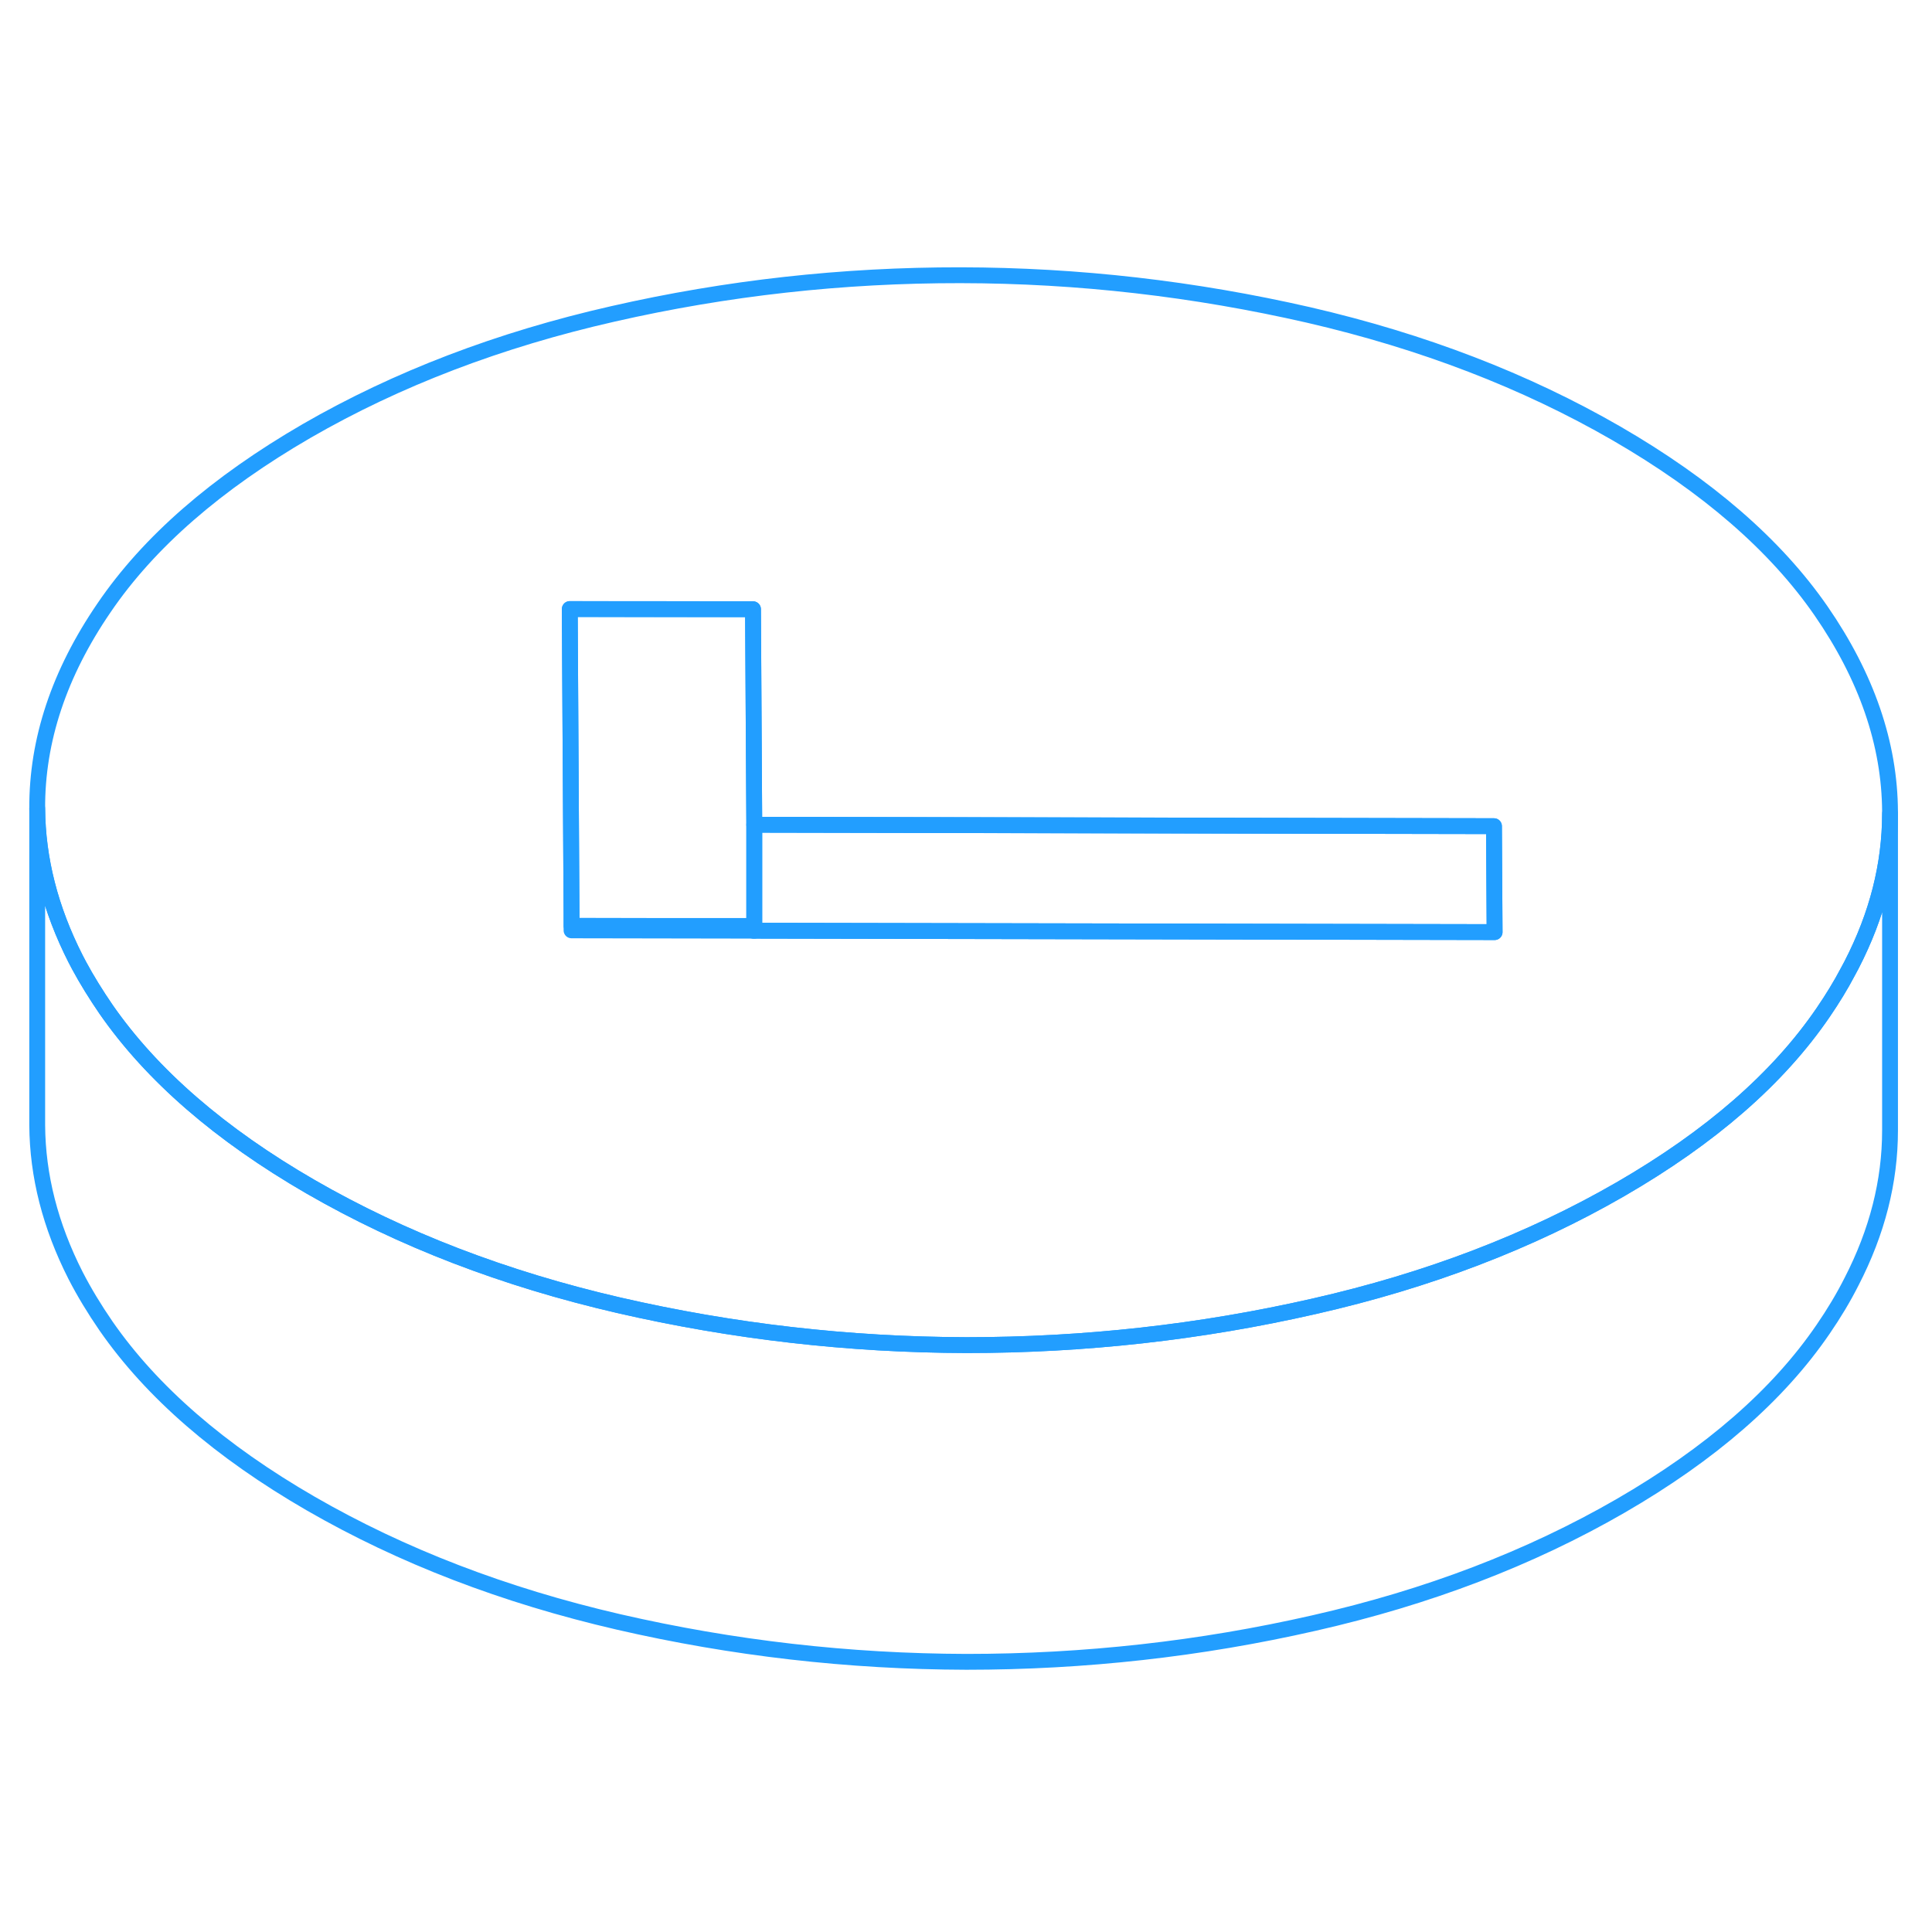 <svg width="48" height="48" viewBox="0 0 122 93" fill="none" xmlns="http://www.w3.org/2000/svg" stroke-width="1px" stroke-linecap="round" stroke-linejoin="round"><path d="M114.99 24.07C112.11 19.91 107.8 16.18 102.06 12.86C96.32 9.55 89.86 7.06 82.64 5.39C75.43 3.74 68.11 2.89 60.66 2.88C53.22 2.87 45.9 3.68 38.71 5.32C31.53 6.95 25.07 9.42 19.37 12.71C13.68 16.01 9.4 19.72 6.57 23.88C3.73 28.03 2.33 32.25 2.35 36.55C2.37 39.75 3.18 42.91 4.77 46.04C4.84 46.18 4.92 46.32 4.99 46.46C5.49 47.39 6.07 48.32 6.7 49.24C9.59 53.4 13.9 57.14 19.63 60.45C25.37 63.76 31.84 66.25 39.06 67.92C46.27 69.58 53.59 70.42 61.03 70.44C68.47 70.44 75.79 69.63 82.98 67.99C90.17 66.36 96.62 63.89 102.32 60.6C108.03 57.3 112.29 53.59 115.13 49.43C115.71 48.58 116.24 47.72 116.69 46.86C116.77 46.72 116.85 46.57 116.92 46.43C118.54 43.29 119.35 40.11 119.35 36.88V36.76C119.33 32.47 117.87 28.24 114.99 24.07ZM47.63 44.27H47.55L36.09 44.25V43.12L35.99 25.99V25.14L35.98 23.96H41.07L47.55 23.97L47.63 37.58L94.34 37.67L94.38 44.36L47.63 44.27Z" stroke="#229EFF" stroke-linejoin="round"/><path d="M94.38 44.36L47.63 44.27V37.58L94.34 37.67L94.38 44.36Z" stroke="#229EFF" stroke-linejoin="round"/><path d="M47.63 37.58V44.27H47.55V43.97H41.07L36.09 43.96V43.12L35.99 25.99L35.98 25.14V23.96L41.07 23.97H47.55L47.63 37.58Z" stroke="#229EFF" stroke-linejoin="round"/><path d="M119.35 36.88V56.88C119.35 60.11 118.54 63.29 116.92 66.43C116.41 67.44 115.81 68.44 115.13 69.43C112.29 73.59 108.03 77.3 102.32 80.6C96.62 83.89 90.17 86.36 82.98 87.99C75.79 89.63 68.47 90.44 61.03 90.44C53.59 90.42 46.27 89.58 39.06 87.92C31.84 86.25 25.37 83.76 19.63 80.45C13.9 77.14 9.59 73.4 6.7 69.24C5.97 68.18 5.32 67.11 4.77 66.04C3.18 62.91 2.37 59.75 2.35 56.55V36.55C2.37 39.75 3.18 42.91 4.77 46.04C4.84 46.18 4.92 46.32 4.99 46.46C5.49 47.39 6.07 48.32 6.7 49.24C9.59 53.4 13.9 57.14 19.63 60.45C25.37 63.76 31.84 66.25 39.06 67.92C46.27 69.58 53.59 70.42 61.03 70.44C68.47 70.44 75.79 69.63 82.98 67.99C90.17 66.36 96.62 63.89 102.32 60.6C108.03 57.3 112.29 53.59 115.13 49.43C115.71 48.58 116.24 47.72 116.69 46.86C116.77 46.72 116.85 46.57 116.92 46.43C118.54 43.29 119.35 40.11 119.35 36.88Z" stroke="#229EFF" stroke-linejoin="round"/></svg>